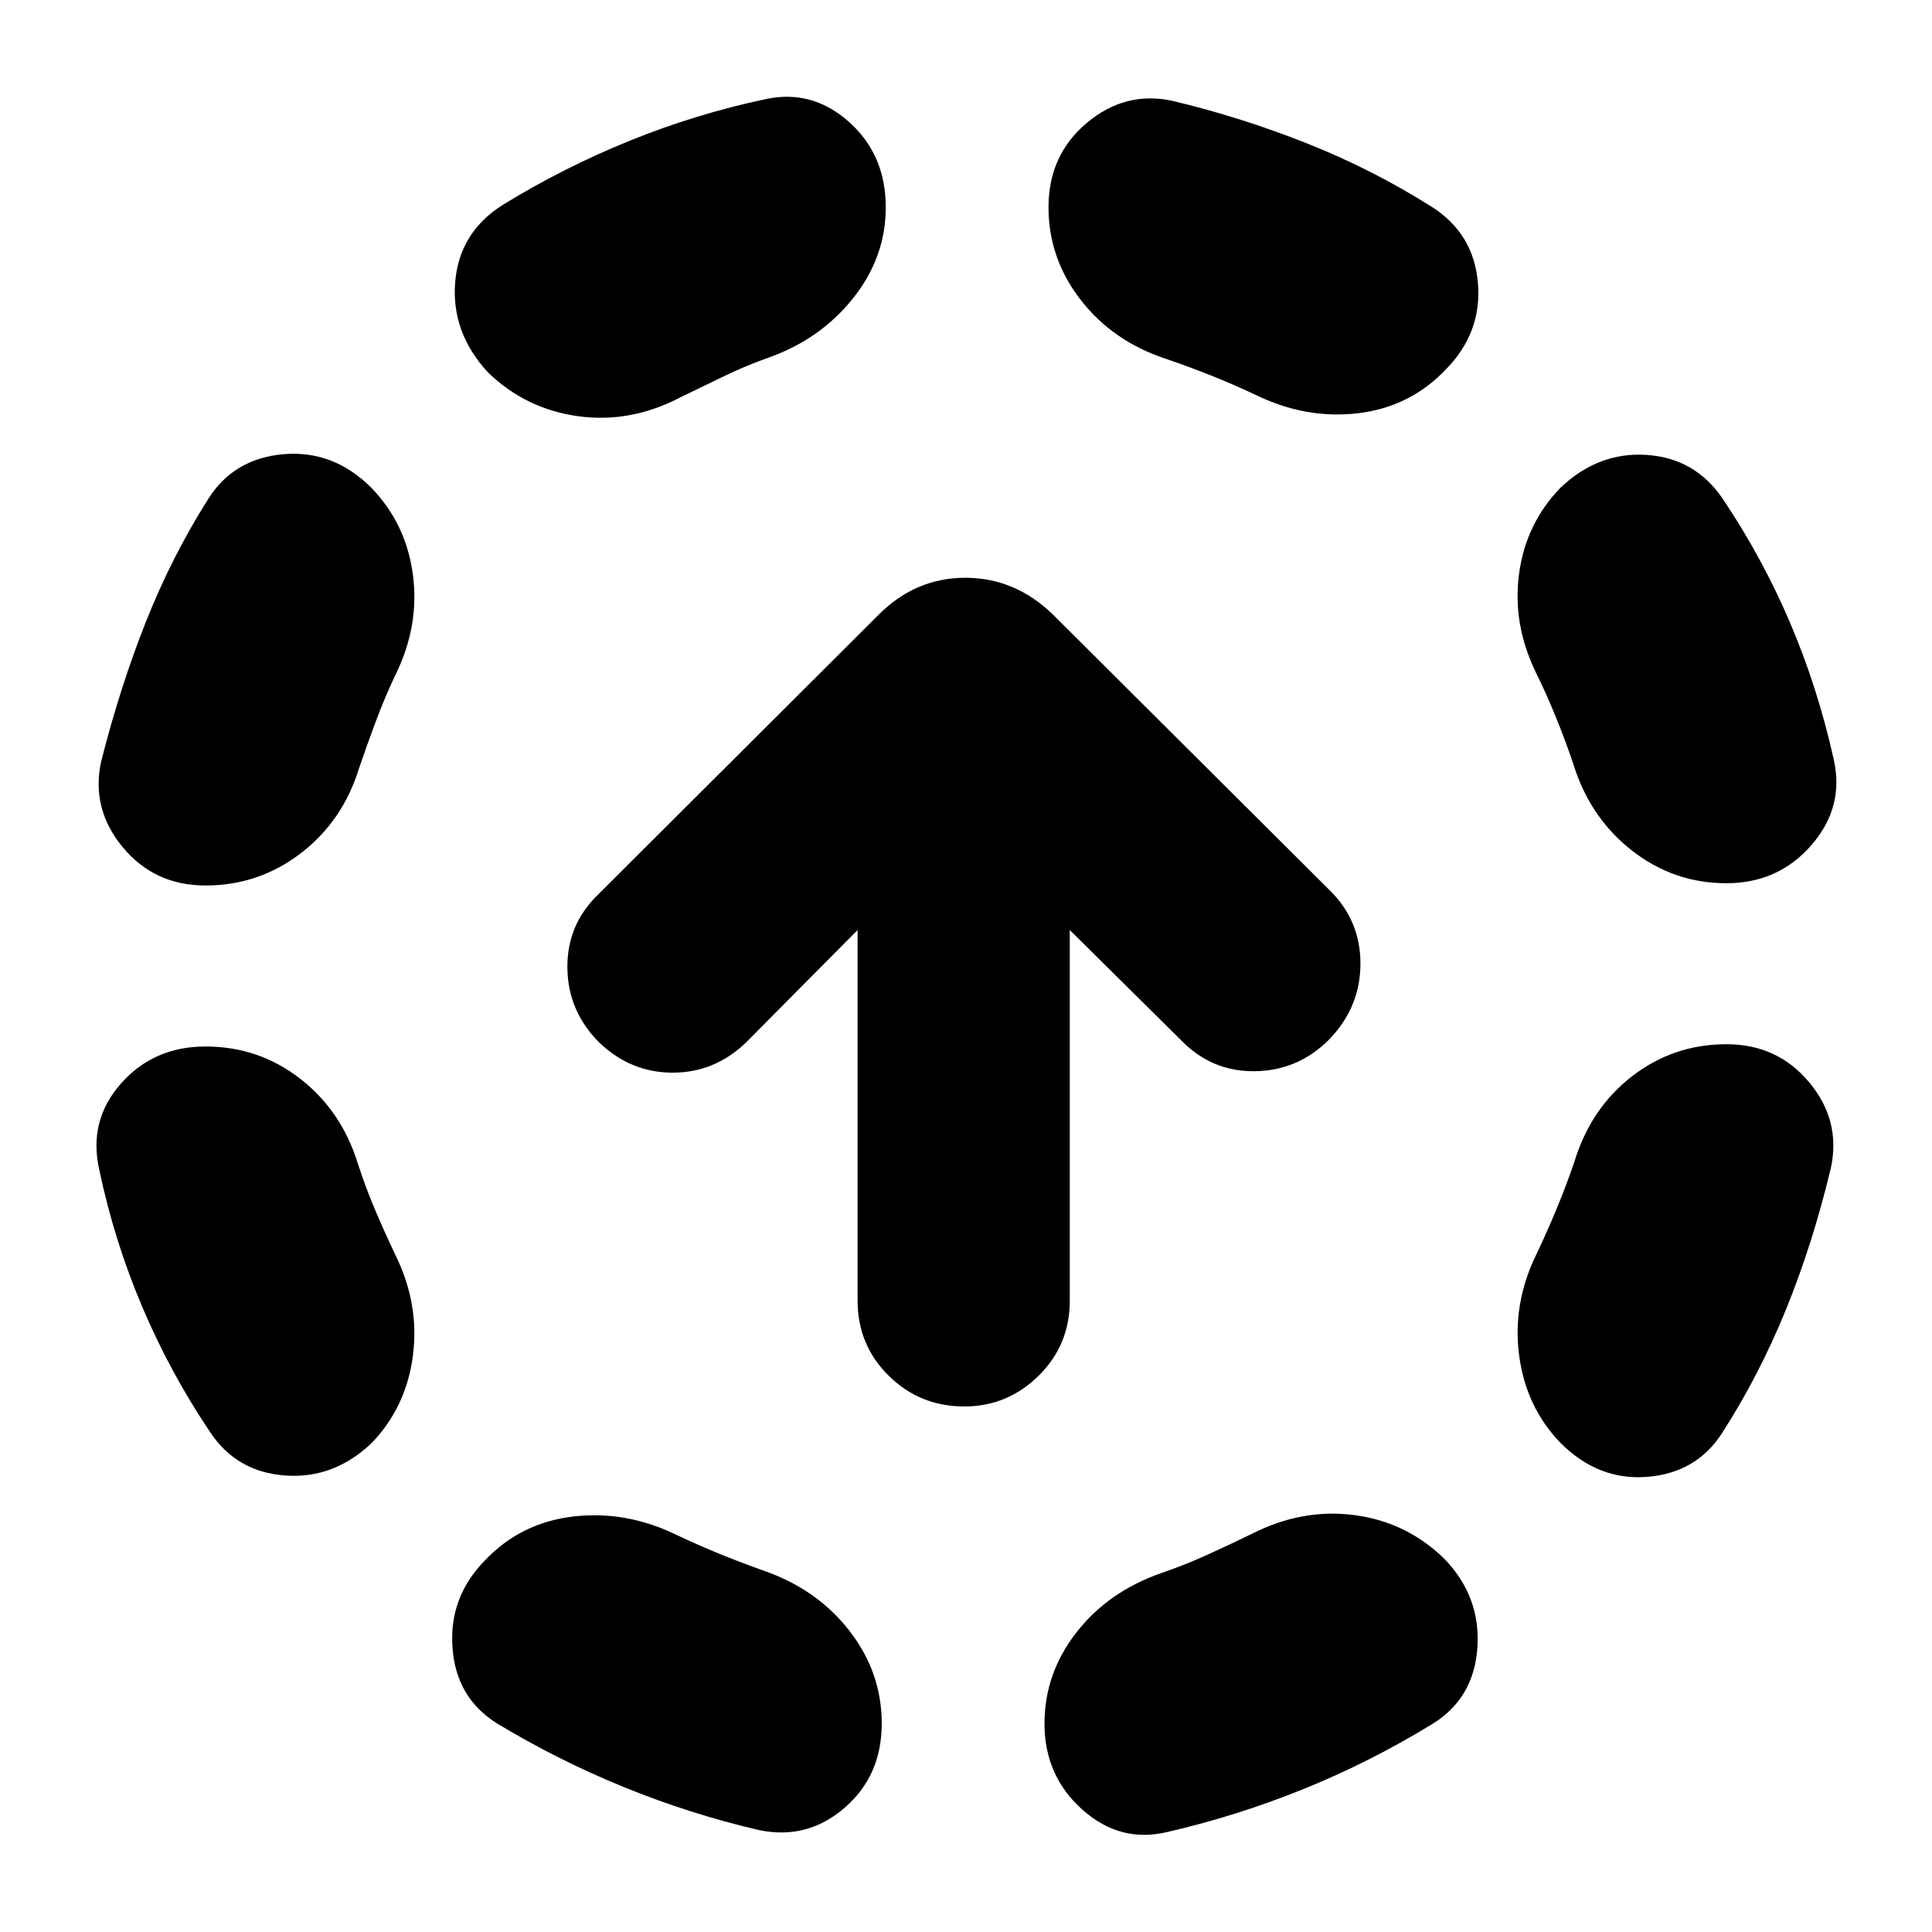 <svg xmlns="http://www.w3.org/2000/svg" height="24" viewBox="0 -960 960 960" width="24"><path d="M177.87-381.65q3.87 11.91 8.61 23.04 4.74 11.13 9.91 22.04 12.13 24.53 8.78 50.2-3.34 25.67-20.6 43.5-18.83 17.83-42.94 16.04-24.11-1.78-37.24-21.6-19.74-29.31-33.67-62.11-13.94-32.81-21.37-68.11-5.57-24.39 10.69-42.87Q76.3-440 102.13-440q26.39 0 47 15.98t28.74 42.37Zm18.52-242.78q-5.17 10.91-9.63 22.82-4.46 11.91-8.32 23.26-8.14 26.39-29.03 42.37Q128.52-520 102.13-520q-25.39 0-41.15-19.04-15.76-19.05-10.76-42.44 9.43-37.17 22.3-69.63 12.87-32.46 31.18-61.32 12.69-19.83 37.36-21.9 24.68-2.06 43.51 16.76 17.26 17.83 20.6 43.22 3.35 25.39-8.78 49.92ZM336-197.39q10.91 5.17 21.89 9.63 10.98 4.46 21.89 8.32 26.39 9.27 42.37 29.87 15.98 20.61 15.98 46 0 25.96-18.54 41.94-18.55 15.98-42.5 10.98-34.31-8-67.11-21.37-32.81-13.37-63.11-31.68-20.26-12.69-22.04-37.65-1.79-24.95 16.04-43.22 17.83-18.82 44-21.89 26.17-3.06 51.13 9.07Zm45.78-584.87q-10.91 3.87-21.39 8.89-10.48 5.02-21.95 10.63-24.96 13.13-51.07 9.57-26.11-3.57-44.94-21.83-18.26-19.83-16.26-44.72T250-858.3q29.74-18.31 62.83-31.74 33.08-13.44 68.39-20.87 22.82-4.57 40.87 11.69 18.04 16.26 18.04 42.22 0 24.83-16.26 45.22t-42.09 29.52ZM622-197.83q24.96-12.69 50.85-9.34 25.89 3.34 44.72 21.6 18.26 18.83 16.54 44.22-1.72 25.39-22.54 38.09-30.87 18.87-63.9 32.24-33.02 13.37-67.76 21.37-23.39 5.56-42.15-11.2Q519-77.61 519-103.57q0-24.82 15.76-45.15 15.76-20.32 42.15-29.58 11.35-3.87 22.48-8.9 11.13-5.02 22.61-10.63ZM579.35-781.7q-26.39-8.69-42.37-29.3Q521-831.61 521-857q0-25.96 19.04-41.94 19.05-15.97 42.44-10.97 33.74 8 66.76 21.08 33.02 13.09 62.76 31.96 20.39 13.26 22.39 37.65t-15.82 42.65q-17.83 18.83-43.72 21.9-25.89 3.06-50.85-9.07-10.91-5.17-22.11-9.63-11.19-4.46-22.54-8.33Zm202.78 399.48q8.13-26.95 28.74-42.93t47-15.98q25.39 0 41.15 18.98 15.76 18.98 10.76 42.37-9 37.74-22.37 70.54-13.37 32.81-31.67 61.24-12.7 19.83-37.09 21.83-24.39 2-43.22-16.83-17.26-17.83-20.6-43.72-3.35-25.89 8.78-50.41 5.17-10.91 9.91-22.33 4.74-11.41 8.61-22.76Zm-19.09-243.91q-11.56-23.96-8.21-48.85 3.34-24.89 20.6-42.72 18.83-17.82 42.72-16.26 23.89 1.57 37.59 21.39 19.74 29.31 33.54 61.55 13.81 32.24 21.81 67.98 5.56 23.82-10.92 42.87-16.47 19.04-42.3 19.04-26.39 0-47.28-16.48t-29.03-43.43q-3.86-11.35-8.6-22.98t-9.92-22.11Zm-283.91 365q-22 0-37.5-15.25t-15.5-37.37v-184.12L370.7-442q-15.57 15-36.43 15-20.87 0-36.54-15-15.56-15.57-15.8-37.07-.23-21.5 15.33-36.5l139.48-139.12q18.29-18.22 42.93-18.22t43.47 18.22l137.29 136.78Q676-502.82 676-481.19t-15.57 37.72Q645-428 623.57-427.72q-21.42.29-36.57-15.28l-55.43-54.87v184.13q0 22.11-15.5 37.36t-36.94 15.25Z"/></svg>
